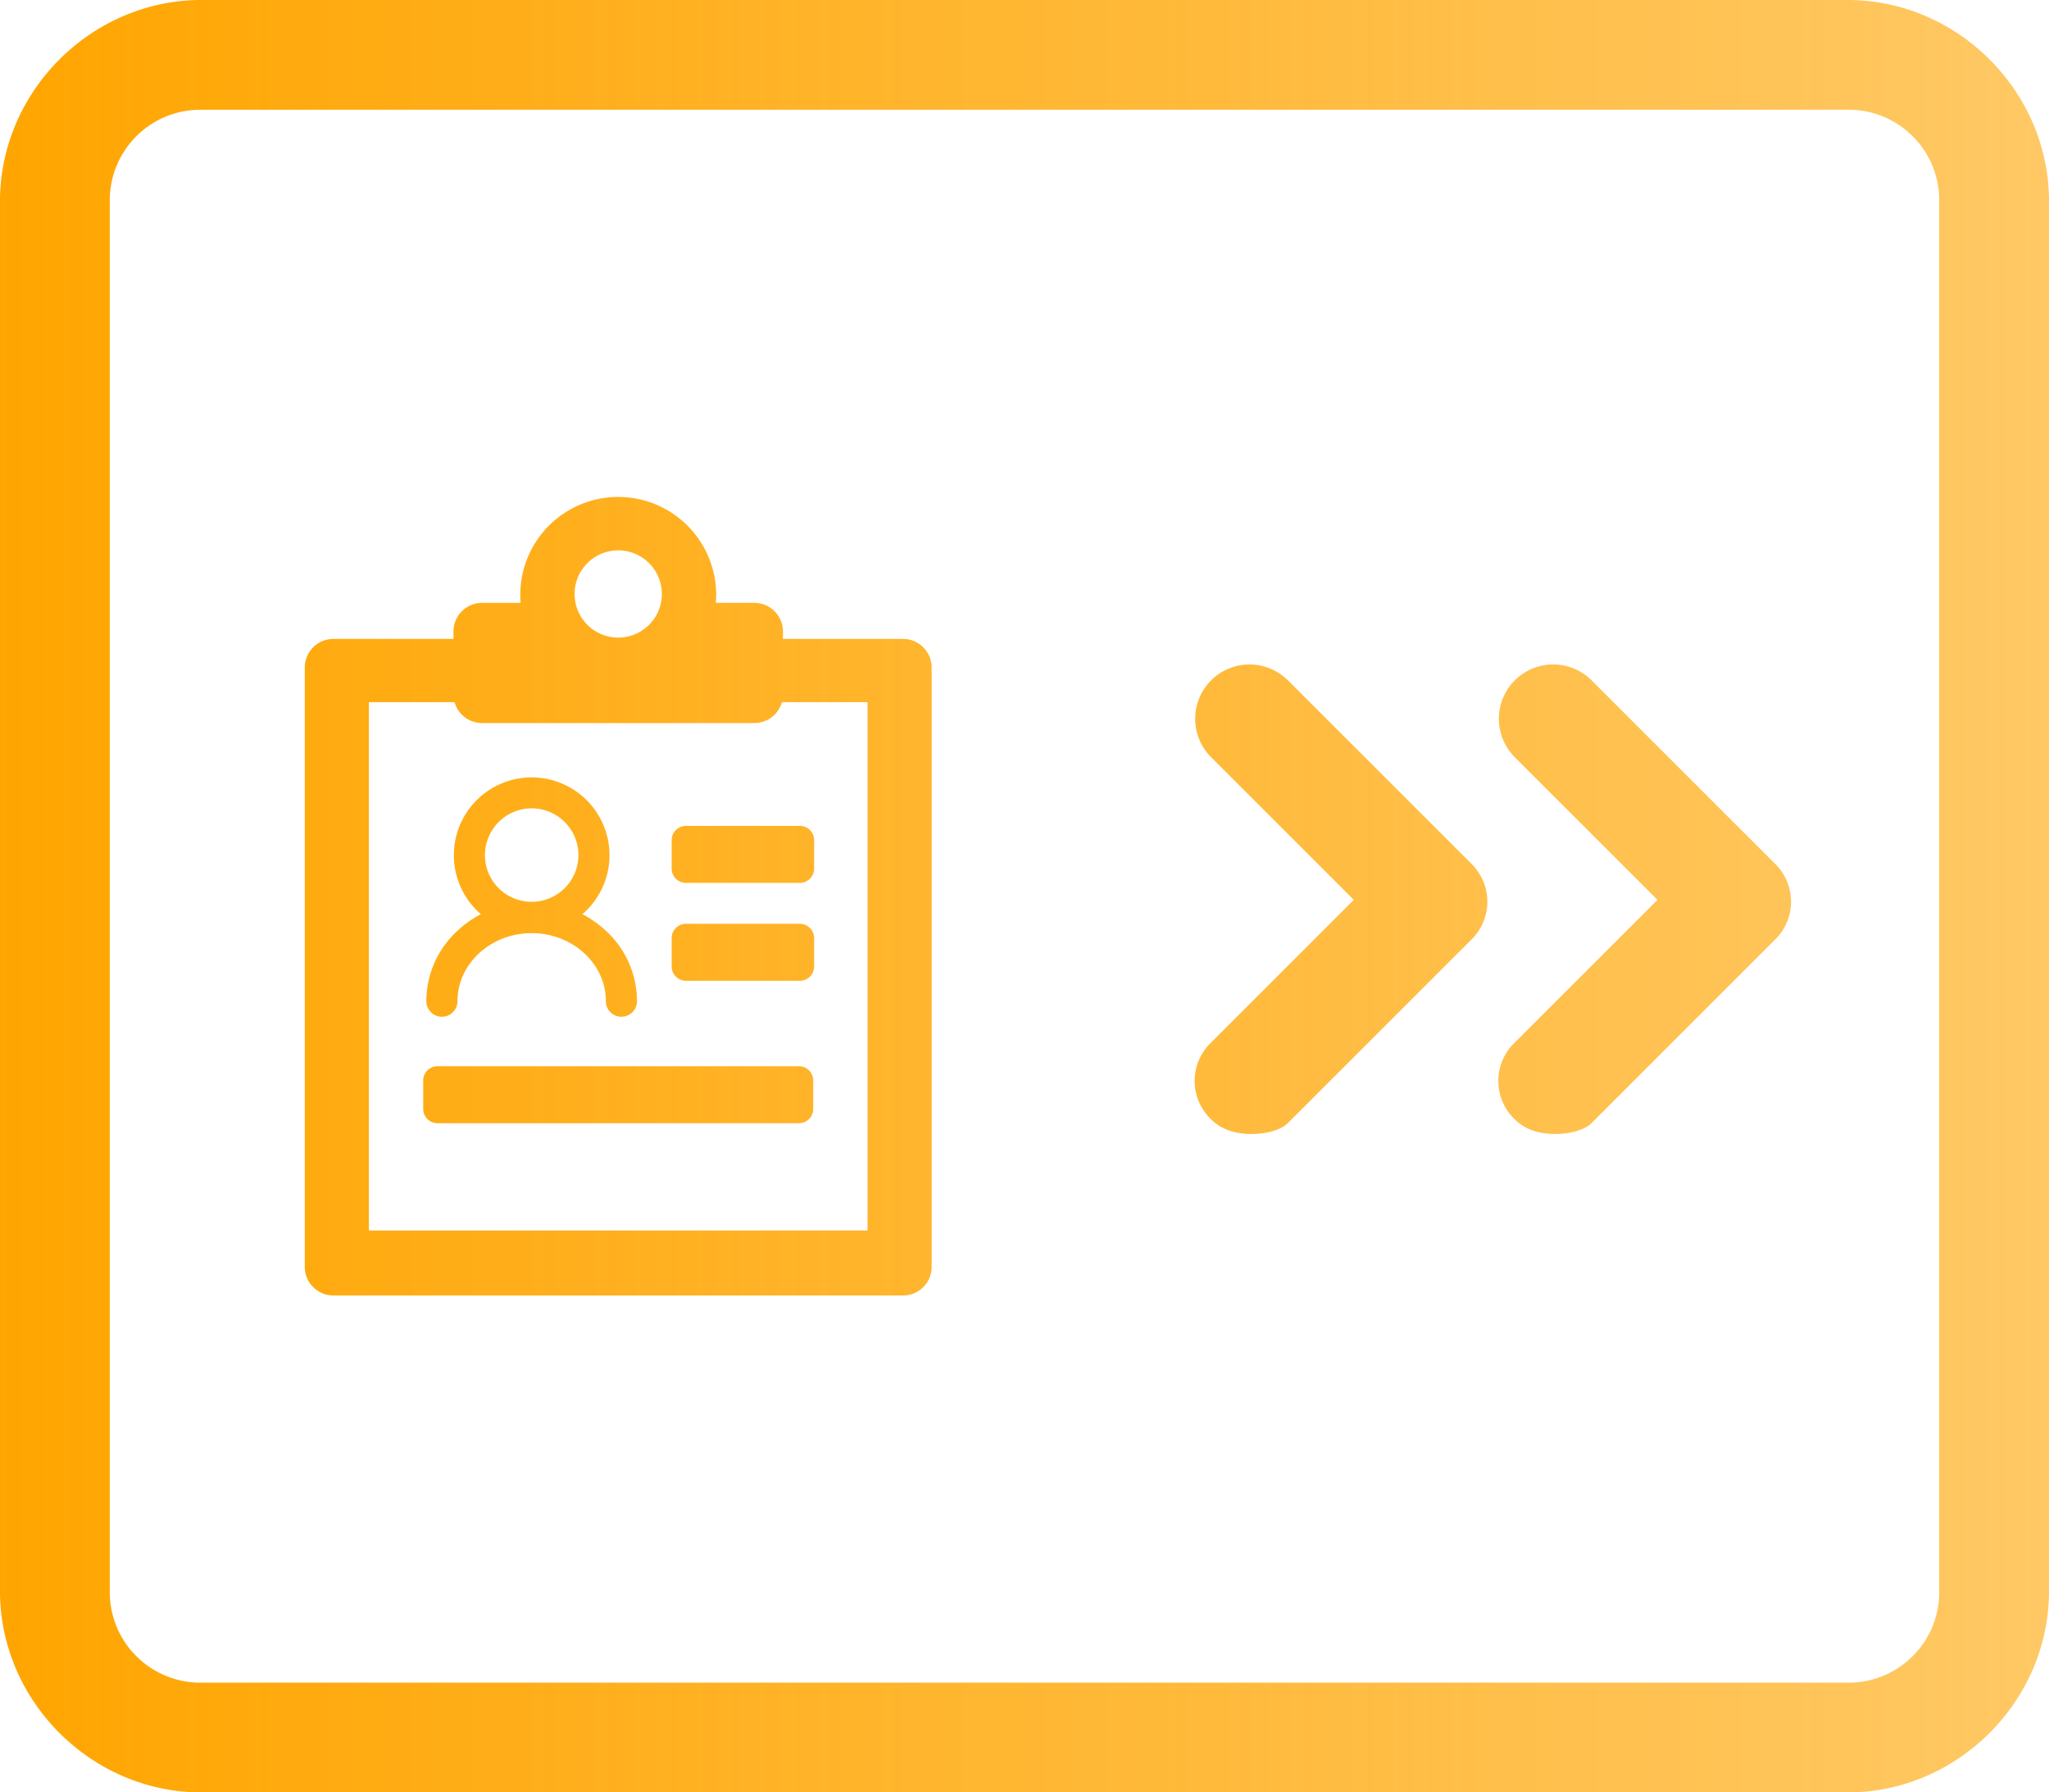<svg xmlns="http://www.w3.org/2000/svg" xmlns:xlink="http://www.w3.org/1999/xlink" width="799.998" height="699.997" viewBox="0 0 799.998 699.997">
  <defs>
    <linearGradient id="linear-gradient" y1="0.5" x2="1" y2="0.5" gradientUnits="objectBoundingBox">
      <stop offset="0" stop-color="orange"/>
      <stop offset="1" stop-color="orange" stop-opacity="0.604"/>
    </linearGradient>
  </defs>
  <path id="_7" data-name="7" d="M78.572,700C35.715,700,0,664.284,0,621.427V78.571C0,35.714,35.715,0,78.572,0H721.426C764.283,0,800,35.714,800,78.571V621.426C800,664.283,764.283,700,721.426,700H78.572ZM42.857,78.571V621.426A35.368,35.368,0,0,0,78.572,657.14H721.426a35.368,35.368,0,0,0,35.715-35.714V78.571a35.368,35.368,0,0,0-35.715-35.714H78.572A35.369,35.369,0,0,0,42.857,78.571Zm87.267,427.352A11.157,11.157,0,0,1,119,494.8V260.65a11.158,11.158,0,0,1,11.125-11.125h46.934V246.57a11.157,11.157,0,0,1,11.125-11.125H203.27a31.192,31.192,0,0,1-.139-3.129,38.242,38.242,0,0,1,76.485,0c0,1.043-.069,2.086-.139,3.129h15.089A11.157,11.157,0,0,1,305.69,246.57v2.955h46.934a11.158,11.158,0,0,1,11.125,11.125V494.8a11.157,11.157,0,0,1-11.125,11.125Zm13.906-25.379H338.718V274.208H305.274a11.127,11.127,0,0,1-10.708,8.17H188.183a11.158,11.158,0,0,1-10.708-8.17H144.03Zm80.309-248.575a17.035,17.035,0,1,0,17.035-17.035A17.019,17.019,0,0,0,224.339,231.969ZM591.427,437.141a20.714,20.714,0,0,1,0-30l55.714-55.715-55.714-55.714a21.213,21.213,0,1,1,30-30l71.428,71.428a20.715,20.715,0,0,1,0,30l-71.428,71.428c-2.858,2.857-8.572,4.286-14.286,4.286S595.713,441.427,591.427,437.141Zm-118.571,0a20.714,20.714,0,0,1,0-30l55.715-55.715-55.715-55.714a21.213,21.213,0,1,1,30-30l71.428,71.428a20.715,20.715,0,0,1,0,30l-71.428,71.428c-2.857,2.857-8.572,4.286-14.286,4.286S477.141,441.427,472.855,437.141ZM170.8,438.651a5.579,5.579,0,0,1-5.562-5.563V421.963A5.579,5.579,0,0,1,170.8,416.4h141.15a5.579,5.579,0,0,1,5.562,5.563v11.125a5.579,5.579,0,0,1-5.562,5.563Zm65.742-47.664c0-14.637-13-26.561-28.96-26.561s-28.959,11.924-28.959,26.561a6.084,6.084,0,1,1-12.168,0,37.416,37.416,0,0,1,12.2-27.535,40.41,40.41,0,0,1,9.109-6.431,30.385,30.385,0,1,1,39.633,0,41.531,41.531,0,0,1,9.108,6.431,37.417,37.417,0,0,1,12.2,27.535,6.084,6.084,0,1,1-12.168,0Zm-47.212-57.016a18.252,18.252,0,1,0,18.252-18.287A18.3,18.3,0,0,0,189.329,333.971ZM267.8,383.026a5.579,5.579,0,0,1-5.562-5.563V366.338a5.578,5.578,0,0,1,5.562-5.562h44.5a5.578,5.578,0,0,1,5.562,5.562v11.125a5.579,5.579,0,0,1-5.562,5.563Zm0-38.242a5.579,5.579,0,0,1-5.562-5.563V328.1a5.579,5.579,0,0,1,5.562-5.563h44.5a5.579,5.579,0,0,1,5.562,5.563v11.125a5.579,5.579,0,0,1-5.562,5.563Z" fill="url(#linear-gradient)"/>
</svg>
